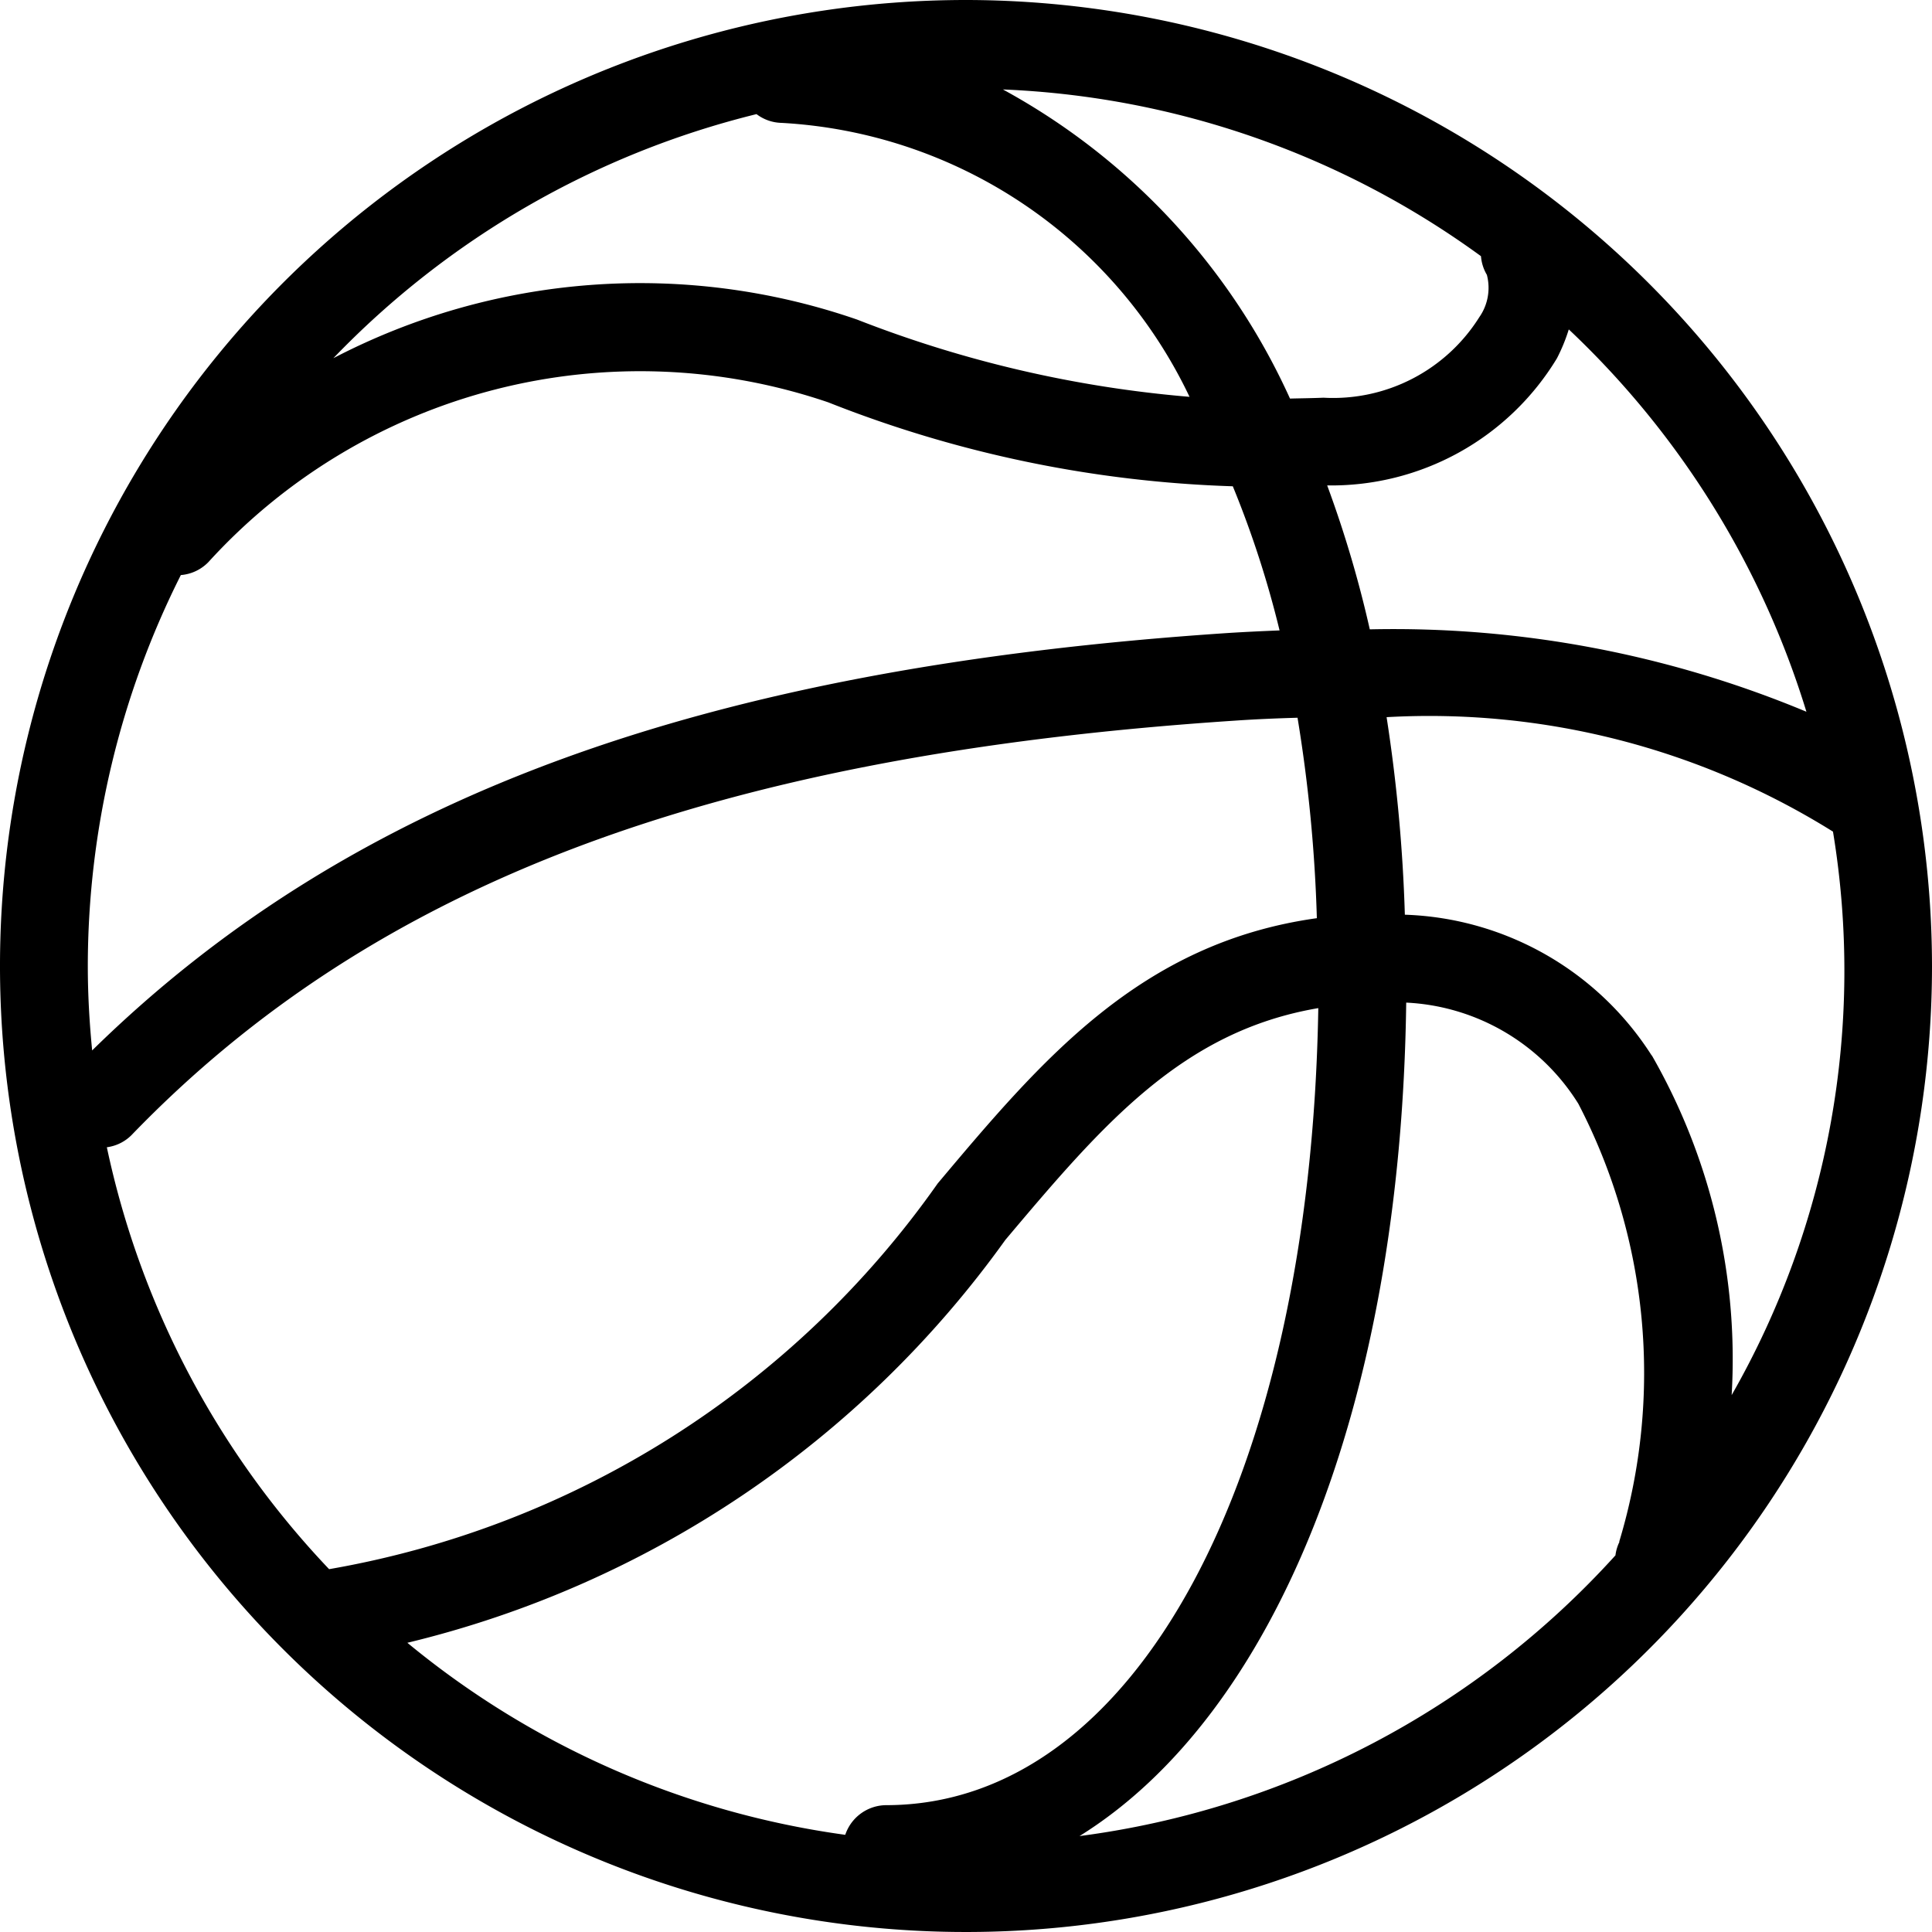 <svg viewBox="0 0 20 20" xmlns="http://www.w3.org/2000/svg"><path d="m10 0a10 10 0 1 0 10 10 10.011 10.011 0 0 0 -10-10zm6.117 3.71a1.823 1.823 0 0 0  .123-.3 9.1 9.1 0 0 1  2.46 3.958 11.1 11.1 0 0 0 -4.52-.853 11.745 11.745 0 0 0 -.441-1.49h0a2.732 2.732 0 0 0 2.378-1.315zm-.786-1.058a.445.445 0 0 0  .061.193.53.53 0 0 1 -.078.438 1.787 1.787 0 0 1 -1.613.834c-.121.005-.232.006-.347.009a6.871 6.871 0 0 0 -2.972-3.2 9.026 9.026 0 0 1  4.949 1.726zm-7.5-1.471a.443.443 0 0 0  .259.091 4.98 4.98 0 0 1  4.224 2.836 12.239 12.239 0 0 1 -3.442-.8 6.875 6.875 0 0 0 -5.421.4 9.082 9.082 0 0 1  4.382-2.527zm-6.922 8.819a9.022 9.022 0 0 1  .963-4.047.445.445 0 0 0  .287-.136 6.043 6.043 0 0 1  6.415-1.652 12.43 12.43 0 0 0  4.188.869 10.363 10.363 0 0 1  .484 1.492c-.172.007-.346.015-.521.026-5.454.361-9.1 1.7-11.771 4.322-.028-.287-.045-.574-.045-.874zm.2 1.876a.443.443 0 0 0  .251-.124c2.519-2.612 6.04-3.936 11.425-4.292.218-.015.434-.024.647-.03a15.485 15.485 0 0 1  .2 2.075c-1.827.255-2.849 1.466-3.925 2.746a9.735 9.735 0 0 1 -6.3 3.993 9.069 9.069 0 0 1 -2.301-4.368zm8.066 6.811a.45.45 0 0 0 -.425.307 9.051 9.051 0 0 1 -4.533-1.988 10.7 10.7 0 0 0  6.19-4.17c1.011-1.2 1.833-2.161 3.24-2.4-.081 4.871-1.895 8.251-4.475 8.251zm7.59-2.727a.444.444 0 0 0 -.042.141 9.066 9.066 0 0 1 -5.548 2.906c2.02-1.256 3.328-4.447 3.382-8.628a2.225 2.225 0 0 1 1.782 1.047 6.044 6.044 0 0 1  .423 4.534zm.333-5.034a3.155 3.155 0 0 0 -2.555-1.457 16.555 16.555 0 0 0 -.189-2.045 7.891 7.891 0 0 1  4.621 1.185 8.85 8.85 0 0 1 -1.049 5.833 6.319 6.319 0 0 0 -.826-3.516z"/></svg>